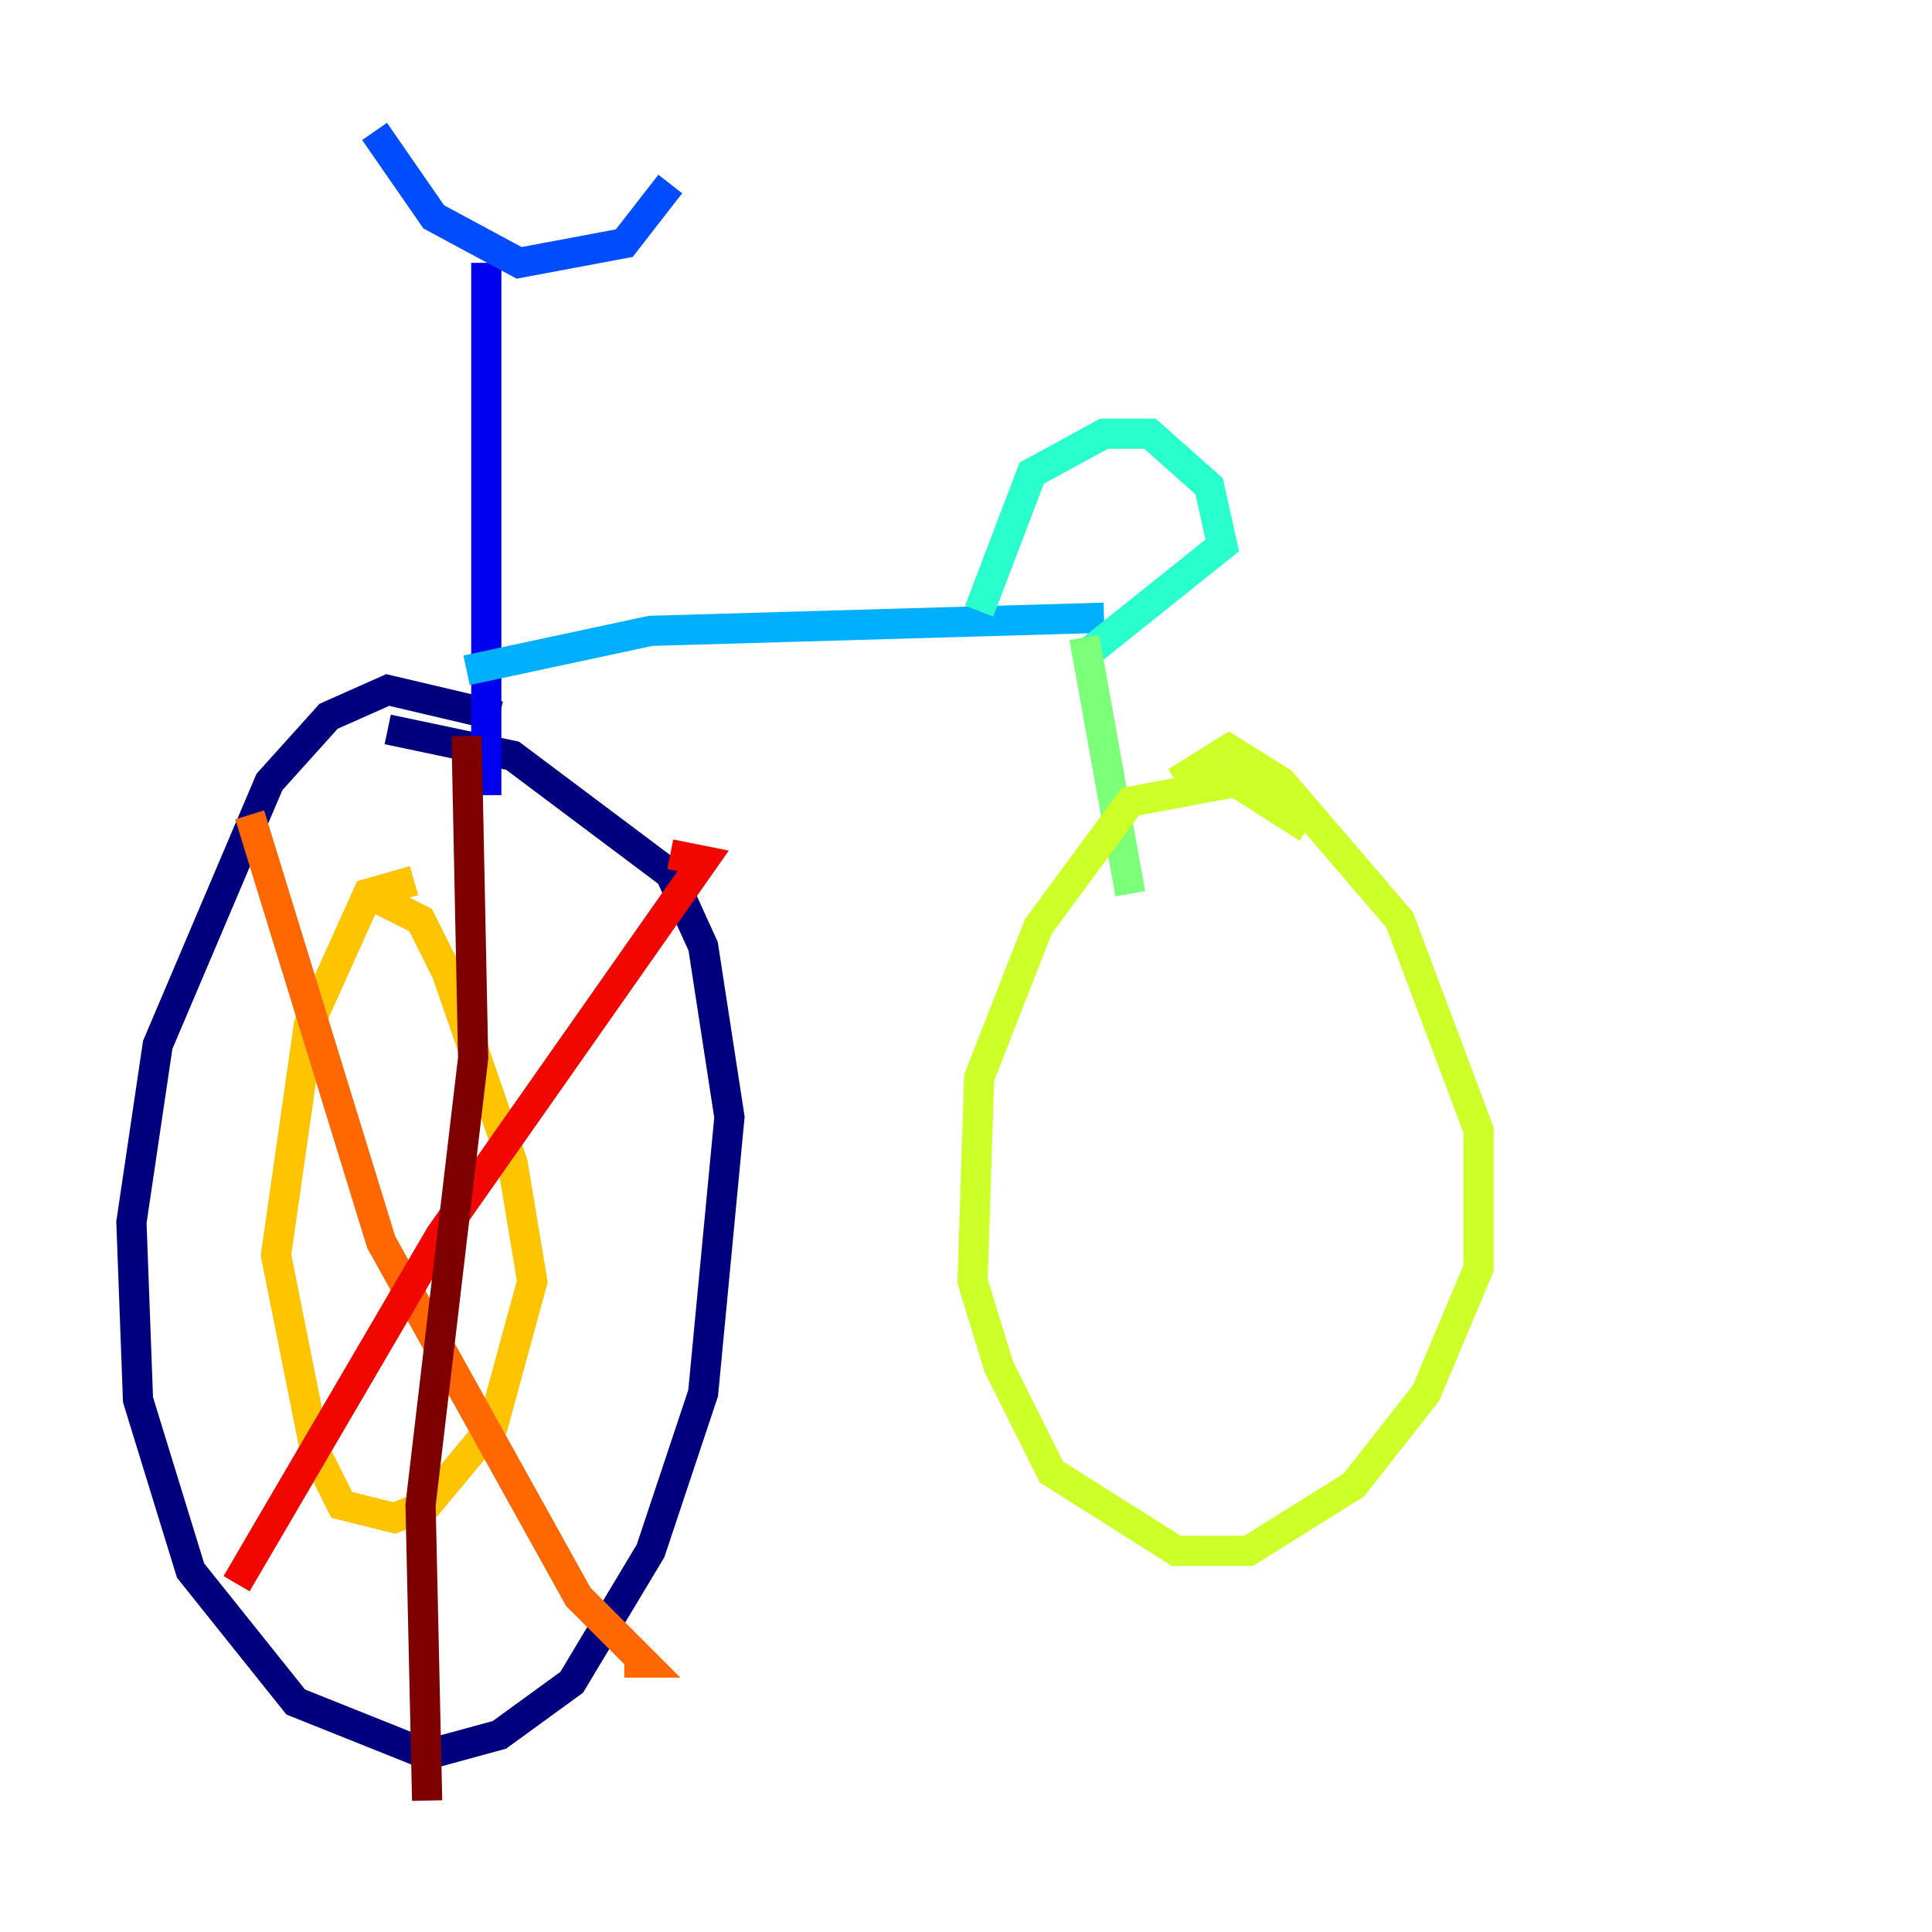 <?xml version="1.0" encoding="utf-8" ?>
<svg baseProfile="tiny" height="128" version="1.2" viewBox="0,0,128,128" width="128" xmlns="http://www.w3.org/2000/svg" xmlns:ev="http://www.w3.org/2001/xml-events" xmlns:xlink="http://www.w3.org/1999/xlink"><defs /><polyline fill="none" points="33.088,47.456 25.687,45.714 21.769,47.456 17.85,51.809 10.449,69.225 8.707,80.98 9.143,92.735 12.626,104.054 19.592,112.762 28.299,116.245 33.088,114.939 37.878,111.456 43.102,102.748 46.585,92.299 48.327,74.014 46.585,62.694 44.408,57.905 33.959,50.068 25.687,48.327" stroke="#00007f" stroke-width="2" /><polyline fill="none" points="32.218,17.415 32.218,52.68" stroke="#0000f1" stroke-width="2" /><polyline fill="none" points="24.816,8.707 28.735,14.367 34.395,17.415 41.361,16.109 44.408,12.191" stroke="#004cff" stroke-width="2" /><polyline fill="none" points="30.912,44.408 43.102,41.796 73.143,40.925" stroke="#00b0ff" stroke-width="2" /><polyline fill="none" points="64.871,40.49 68.354,31.347 73.143,28.735 76.191,28.735 80.109,32.218 80.98,36.136 72.272,43.102" stroke="#29ffcd" stroke-width="2" /><polyline fill="none" points="71.837,42.231 74.884,59.211" stroke="#7cff79" stroke-width="2" /><polyline fill="none" points="86.639,54.857 81.85,51.809 74.884,53.116 68.789,61.388 64.871,71.401 64.435,84.898 66.177,90.558 69.66,97.524 77.932,102.748 82.721,102.748 89.687,98.395 94.476,92.299 97.959,84.027 97.959,74.884 92.735,60.952 84.898,51.809 81.415,49.633 77.932,51.809" stroke="#cdff29" stroke-width="2" /><polyline fill="none" points="27.429,58.34 24.381,59.211 20.463,67.918 18.286,83.156 20.898,96.218 22.64,99.701 26.122,100.571 28.299,99.701 32.653,94.476 35.265,84.898 33.959,77.061 29.605,64.435 27.864,60.952 24.381,59.211" stroke="#ffc400" stroke-width="2" /><polyline fill="none" points="16.544,53.986 25.252,82.286 38.313,105.796 42.667,110.15 41.361,110.15" stroke="#ff6700" stroke-width="2" /><polyline fill="none" points="15.674,104.925 29.17,81.85 46.585,57.034 44.408,56.599" stroke="#f10700" stroke-width="2" /><polyline fill="none" points="30.912,48.762 31.347,70.095 27.864,99.701 28.299,119.293" stroke="#7f0000" stroke-width="2" /></svg>